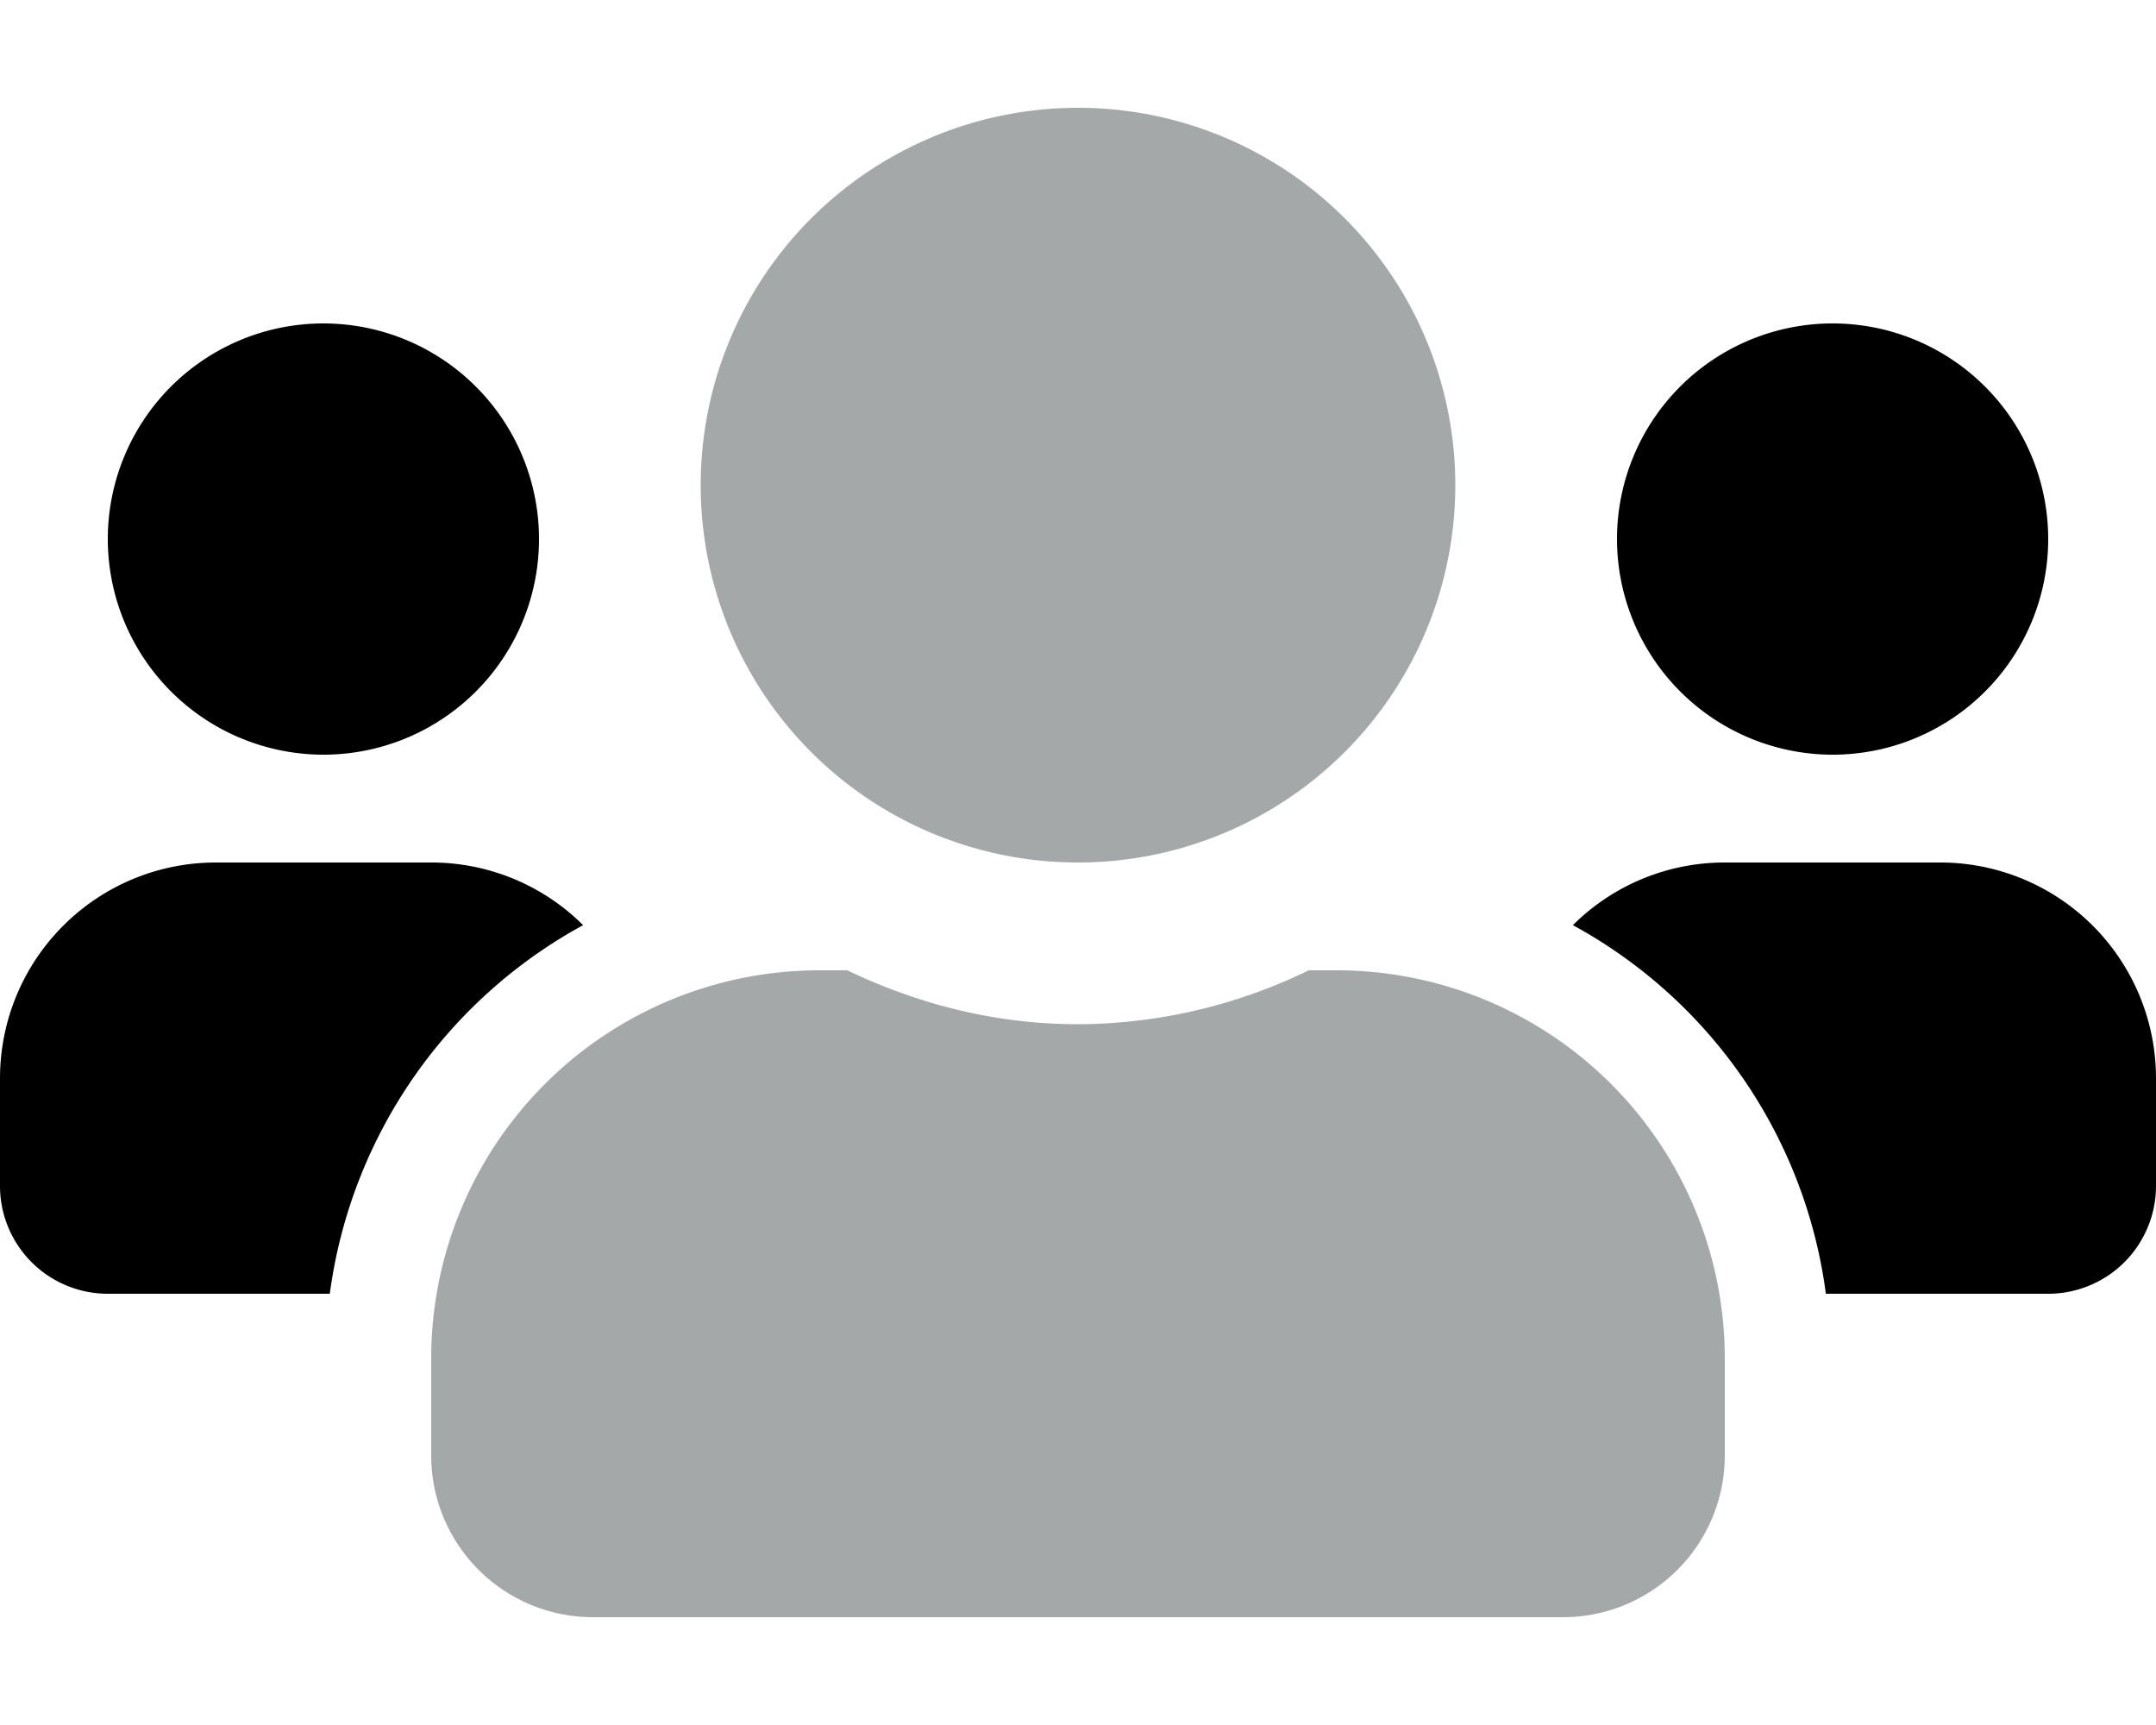 <svg aria-hidden="true" focusable="false" data-prefix="fad" data-icon="users" role="img" xmlns="http://www.w3.org/2000/svg" viewBox="0 0 640 512" class="svg-inline--fa fa-users fa-w-20 fa-3x"><g class="fa-group"><path fill="currentColor" d="M96 224a64 64 0 1 0-64-64 64.06 64.06 0 0 0 64 64zm480 32h-64a63.81 63.81 0 0 0-45.1 18.6A146.27 146.27 0 0 1 542 384h66a32 32 0 0 0 32-32v-32a64.06 64.06 0 0 0-64-64zm-512 0a64.06 64.06 0 0 0-64 64v32a32 32 0 0 0 32 32h65.9a146.64 146.64 0 0 1 75.2-109.4A63.81 63.81 0 0 0 128 256zm480-32a64 64 0 1 0-64-64 64.06 64.06 0 0 0 64 64z" class="fa-secondary"></path><path fill="#a5a8a9" d="M396.8 288h-8.3a157.53 157.53 0 0 1-68.5 16c-24.6 0-47.6-6-68.5-16h-8.3A115.23 115.23 0 0 0 128 403.2V432a48 48 0 0 0 48 48h288a48 48 0 0 0 48-48v-28.8A115.23 115.23 0 0 0 396.8 288zM320 256a112 112 0 1 0-112-112 111.94 111.94 0 0 0 112 112z" class="fa-primary"></path></g></svg>
